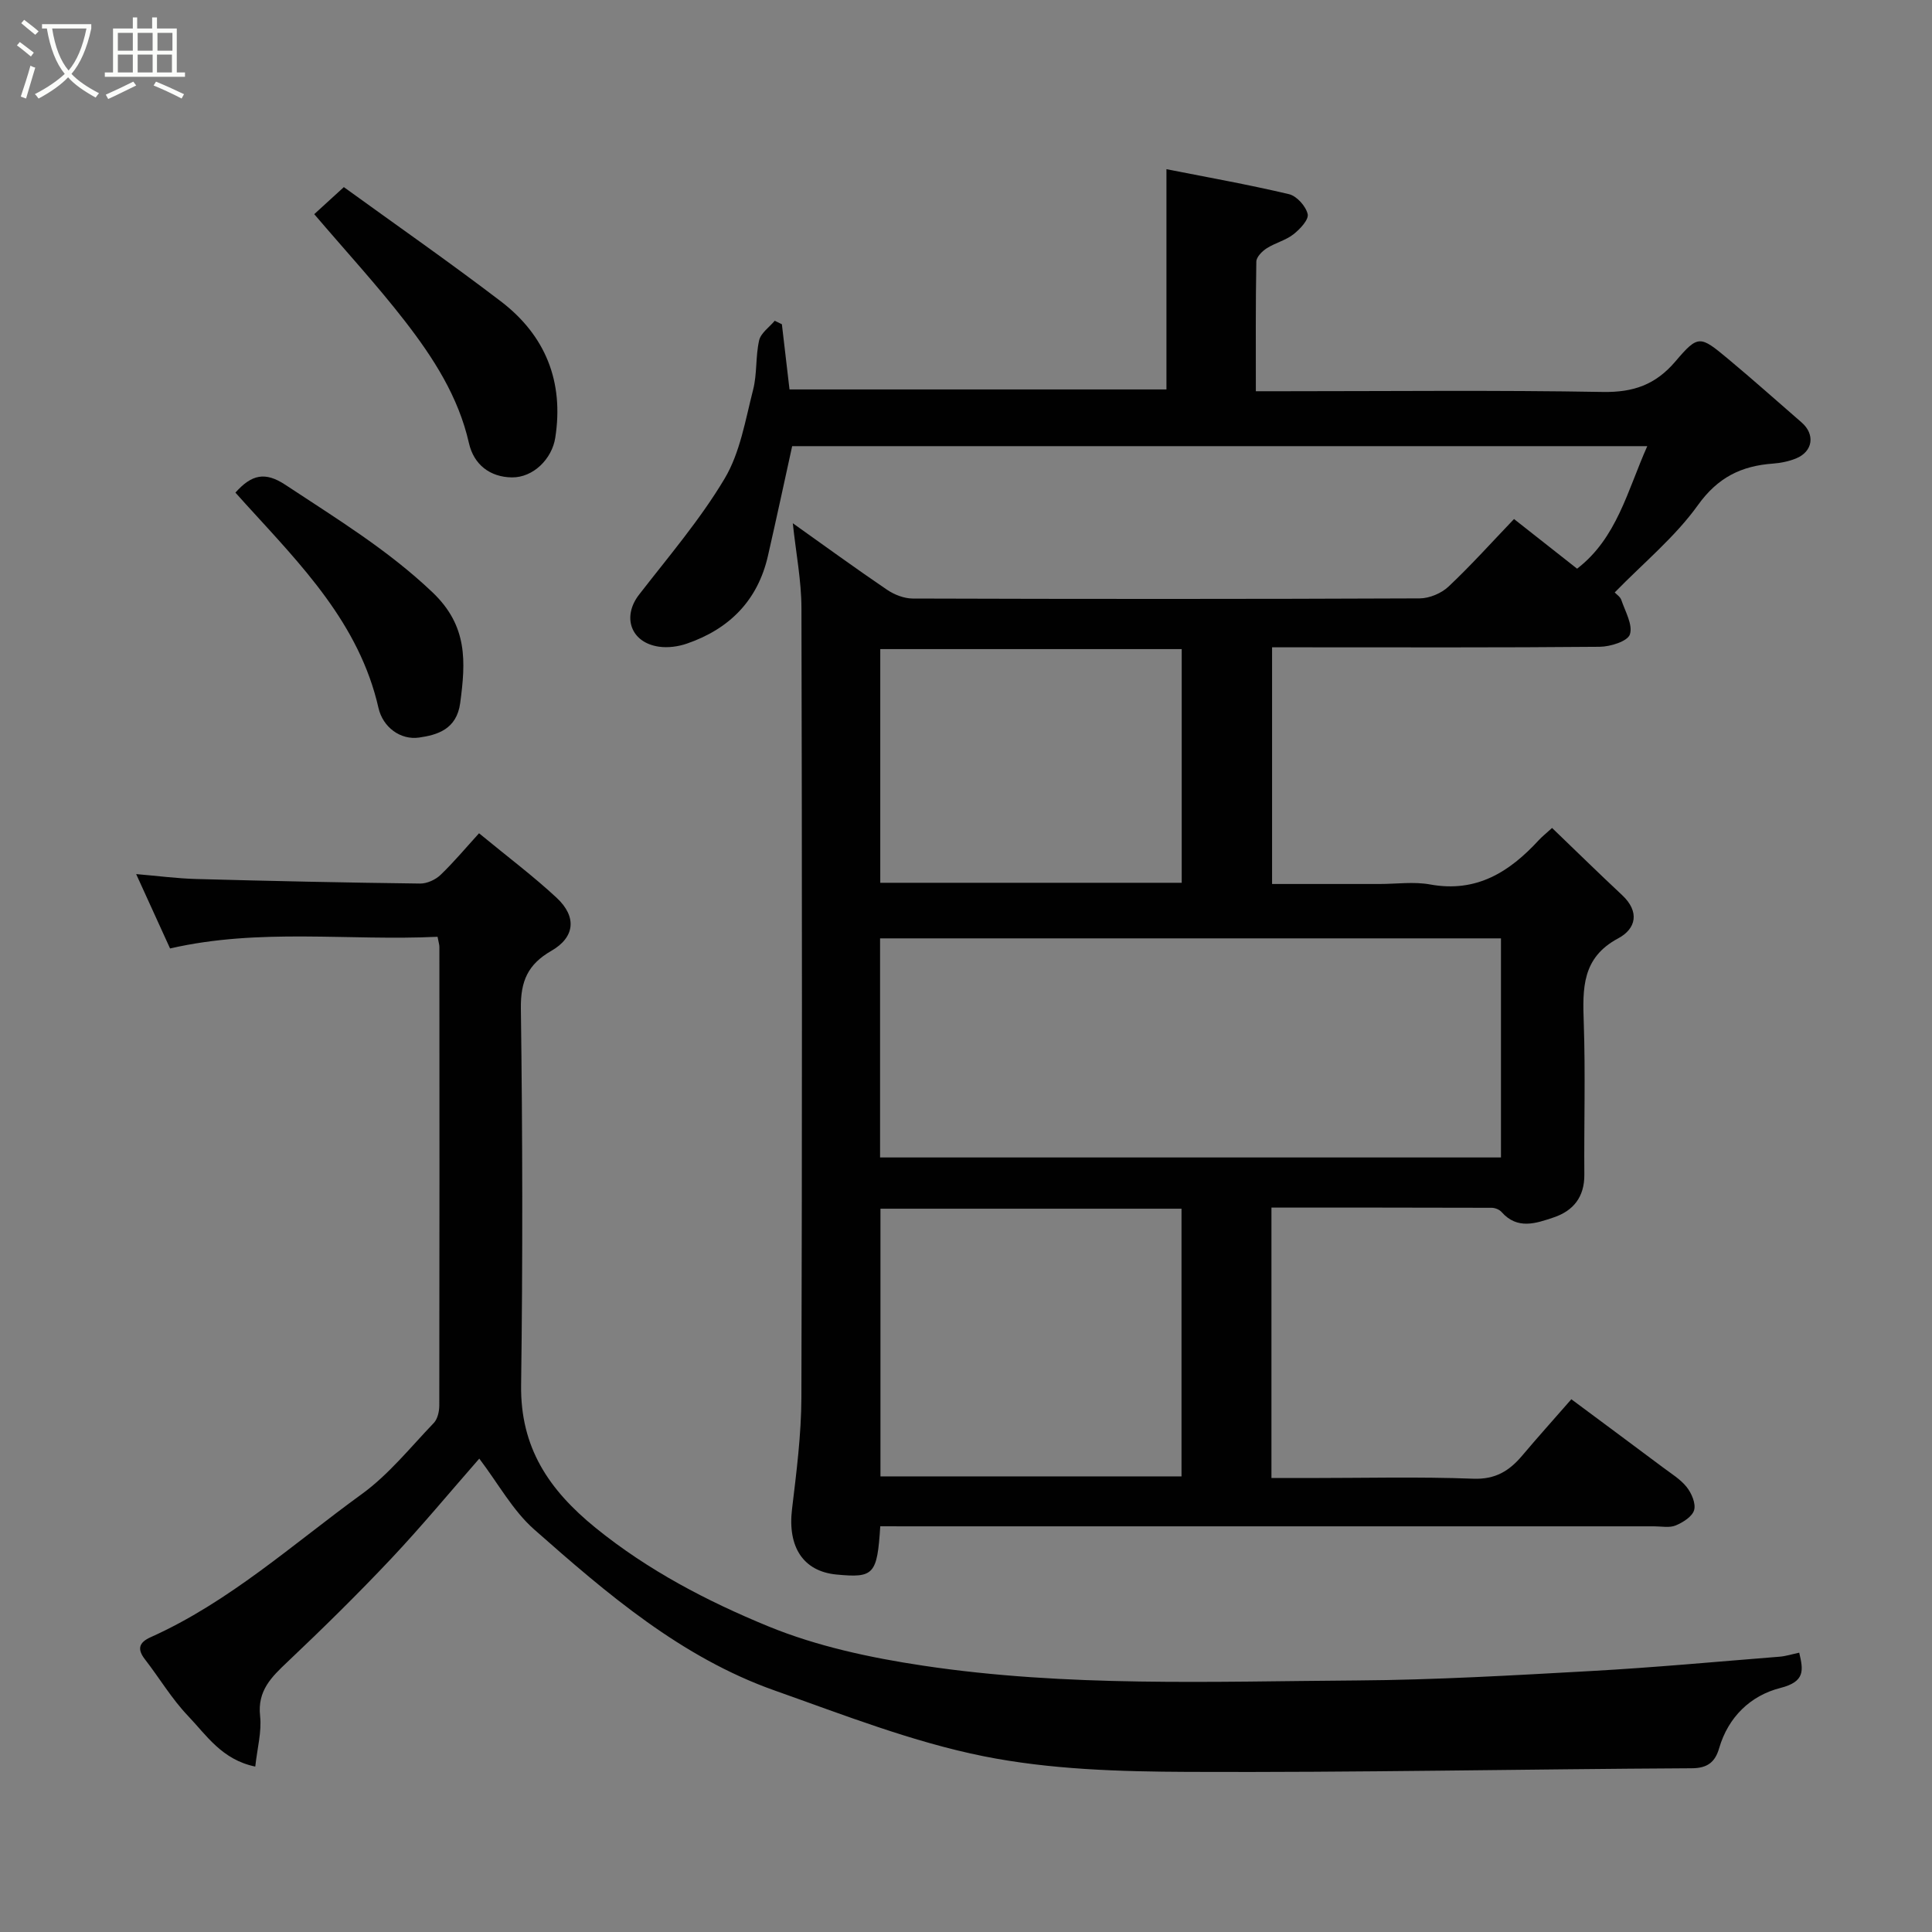 <svg enable-background="new 0 0 400 400" viewBox="0 0 400 400" xmlns="http://www.w3.org/2000/svg"><rect x="0" y="0" width="400" height="400" fill="#808080" stroke="none"/><path d="m6.4 11.7c-1-.8-1.9-1.6-2.9-2.3l.6-.7c.9.7 1.9 1.4 2.9 2.2zm-2.1 8.3c.7-2.1 1.4-4.2 2-6.4.2.1.6.3 1 .4-.7 2.3-1.3 4.4-1.9 6.4zm3-12.8c-1.1-.9-2.1-1.7-2.9-2.4l.6-.7c1 .8 2 1.5 3 2.4zm1.4-1.3v-.9h10.2v.9c-.9 4.2-2.3 7.3-4.1 9.4 1.3 1.4 3.2 2.7 5.7 4-.2.2-.4.5-.7.9-2.5-1.4-4.4-2.7-5.7-4.2-1.4 1.5-3.5 3-6.1 4.4 0 0 0 0-.1-.1-.3-.4-.5-.7-.7-.8 2.7-1.4 4.7-2.8 6.2-4.2-1.8-2.2-3-5.3-3.7-9.4zm9.2 0h-7.1c.6 3.8 1.7 6.7 3.4 8.7 1.7-2 2.9-4.8 3.7-8.7z" fill="#fbfcfa"/><path d="m31.6 3.6h.9v2.3h4.1v9.1h1.7v.9h-16.6v-.9h1.7v-9.1h4.1v-2.3h.9v2.3h3.1v-2.3zm-4 13.3.6.8c-1.9.9-3.8 1.9-5.8 2.8-.2-.3-.3-.6-.5-.9 2-.9 3.9-1.8 5.7-2.7zm-3.2-10.1v3.7h3.1v-3.7zm0 4.5v3.7h3.1v-3.7zm4.1-4.5v3.7h3.1v-3.7zm0 4.5v3.7h3.1v-3.7zm9.1 9.1c-2.1-1.1-4.1-2-5.8-2.7l.5-.8c2.2.9 4.1 1.8 5.8 2.6zm-1.9-13.6h-3.1v3.7h3.1zm-3.2 4.5v3.7h3.1v-3.7z" fill="#fbfcfa"/><g fill="#010101"><path d="m182.25 316c-.64 10.02-1.33 10.73-9.07 9.99-6.9-.66-10.14-5.73-9.2-13.54.92-7.67 1.91-15.39 1.94-23.09.16-54.49.14-108.98.01-163.47-.01-5.68-1.13-11.35-1.79-17.56 6.66 4.73 13.01 9.36 19.51 13.77 1.5 1.02 3.52 1.81 5.3 1.82 34.99.11 69.99.12 104.98-.03 2.02-.01 4.5-1.05 5.98-2.45 4.7-4.43 9.02-9.25 13.55-13.98 4.73 3.72 8.84 6.96 13.06 10.28 8.23-6.31 10.41-16.13 14.53-25.37-59.3 0-118.31 0-177.04 0-1.66 7.56-3.29 15.16-5.02 22.73-2.11 9.23-7.98 15.12-16.77 18.15-1.8.62-3.92.91-5.79.64-5.84-.84-7.68-6.18-4.12-10.77 6.1-7.88 12.65-15.53 17.72-24.04 3.21-5.39 4.29-12.13 5.89-18.37.85-3.3.49-6.9 1.25-10.24.35-1.52 2.11-2.72 3.23-4.06.49.24.99.48 1.48.72.51 4.37 1.02 8.73 1.58 13.5h78.04c0-15.09 0-30.25 0-45.6 8.51 1.68 16.99 3.19 25.37 5.17 1.61.38 3.5 2.5 3.87 4.13.26 1.15-1.61 3.14-2.96 4.19-1.62 1.26-3.79 1.77-5.54 2.9-.94.6-2.12 1.8-2.13 2.74-.16 8.78-.1 17.57-.1 26.84h5.83c22 0 44-.24 65.99.15 6.34.11 10.93-1.48 15.07-6.35 4.69-5.52 5.1-5.3 10.78-.58 5.19 4.32 10.22 8.82 15.32 13.24 2.85 2.47 2.36 6.03-1.16 7.46-1.48.6-3.14.94-4.74 1.06-6.55.47-11.43 2.83-15.57 8.61-4.74 6.61-11.26 11.95-17.22 18.07.39.42 1.15.9 1.37 1.56.8 2.38 2.42 5.14 1.77 7.13-.46 1.42-4.05 2.54-6.25 2.56-20.66.19-41.32.11-61.99.11-1.82 0-3.64 0-5.84 0v49h22.26c3.5 0 7.09-.52 10.48.1 9.59 1.75 16.43-2.6 22.48-9.18.66-.71 1.43-1.32 2.75-2.52 4.9 4.71 9.64 9.36 14.5 13.9 3.68 3.44 2.91 6.97-.82 8.96-7.54 4.02-7.36 10.41-7.12 17.47.36 10.49.04 20.99.12 31.49.03 4.57-2.28 7.45-6.34 8.81-3.65 1.23-7.52 2.61-10.8-1.12-.45-.51-1.36-.87-2.06-.87-15.12-.05-30.23-.04-45.58-.04v55.99h7.78c11.33 0 22.67-.29 33.99.14 4.6.18 7.48-1.62 10.16-4.8 3.19-3.78 6.5-7.46 10.16-11.65 6.53 4.85 12.77 9.48 18.99 14.13 1.7 1.28 3.61 2.43 4.9 4.06 1 1.27 1.92 3.39 1.53 4.76-.38 1.34-2.31 2.55-3.82 3.18-1.29.53-2.95.18-4.45.18-51.32 0-102.65 0-153.97 0-1.97-.01-3.94-.01-6.26-.01zm-.04-76.36h128.55c0-15.29 0-30.22 0-45.36-42.94 0-85.64 0-128.55 0zm.08 10.61v55.42h62.33c0-18.71 0-37.08 0-55.42-20.97 0-41.55 0-62.33 0zm62.37-67.48c0-16.4 0-32.44 0-48.38-21.05 0-41.75 0-62.41 0v48.38z"/><path d="m99.18 172.52c6.02 4.96 11.29 8.91 16.08 13.37 4.19 3.91 3.8 8.15-1.11 10.97-4.85 2.79-6.38 6.25-6.31 11.89.35 25.99.4 52 .05 77.99-.18 12.94 5.72 21.71 15.44 29.6 10.88 8.82 23.08 15.17 35.7 20.36 10.11 4.15 21.18 6.52 32.05 8.15 29.79 4.48 59.88 3.27 89.87 3.07 16.21-.11 32.41-1.06 48.6-1.96 12.98-.72 25.94-1.93 38.91-2.96 1.27-.1 2.52-.51 4.05-.83.85 3.62 1.28 5.99-3.92 7.31-6.09 1.55-10.76 5.94-12.66 12.47-.82 2.81-2.34 4.14-5.68 4.15-34.77.18-69.53.9-104.29.75-14.13-.06-28.54-.48-42.32-3.24-14.73-2.96-28.98-8.56-43.23-13.6-19.37-6.85-34.74-20.05-49.82-33.36-4.43-3.91-7.42-9.47-11.36-14.66-6.06 6.91-11.93 14.01-18.24 20.71-6.91 7.33-14.11 14.41-21.43 21.34-3.34 3.16-6.29 5.97-5.71 11.24.36 3.27-.59 6.69-1 10.47-6.91-1.42-10.12-6.51-13.94-10.51-3.36-3.52-5.9-7.82-8.9-11.69-1.68-2.16-1.21-3.51 1.17-4.58 16.3-7.31 29.48-19.3 43.73-29.64 5.59-4.06 10.07-9.68 14.91-14.73.78-.82 1.12-2.36 1.13-3.57.05-31.66.04-63.33.02-94.99 0-.47-.17-.95-.38-2.09-18.35.88-36.84-1.85-55.38 2.42-2.21-4.84-4.49-9.87-7.02-15.4 4.45.38 8.46.91 12.48 1.02 15.43.42 30.86.75 46.3.94 1.43.02 3.2-.79 4.25-1.8 2.76-2.65 5.22-5.6 7.96-8.61z"/><path d="m65.06 44.34c1.71-1.57 3.55-3.25 6.13-5.6 10.69 7.75 21.77 15.46 32.49 23.64 9.24 7.05 13.1 16.62 11.28 28.26-.68 4.37-4.55 8.25-8.98 8.2-4.49-.06-7.87-2.6-8.89-7.09-2.18-9.65-7.4-17.71-13.28-25.3-5.79-7.46-12.2-14.43-18.75-22.11z"/><path d="m48.74 101.99c3.36-3.76 6.15-4.39 10.35-1.61 10.5 6.95 21.17 13.42 30.45 22.25 7.34 6.98 6.88 14.36 5.74 22.92-.74 5.52-4.85 6.62-8.48 7.15-3.87.57-7.53-2.12-8.44-6.13-3.98-17.5-16.04-29.62-27.47-42.19-.65-.72-1.3-1.44-2.15-2.39z"/></g></svg>